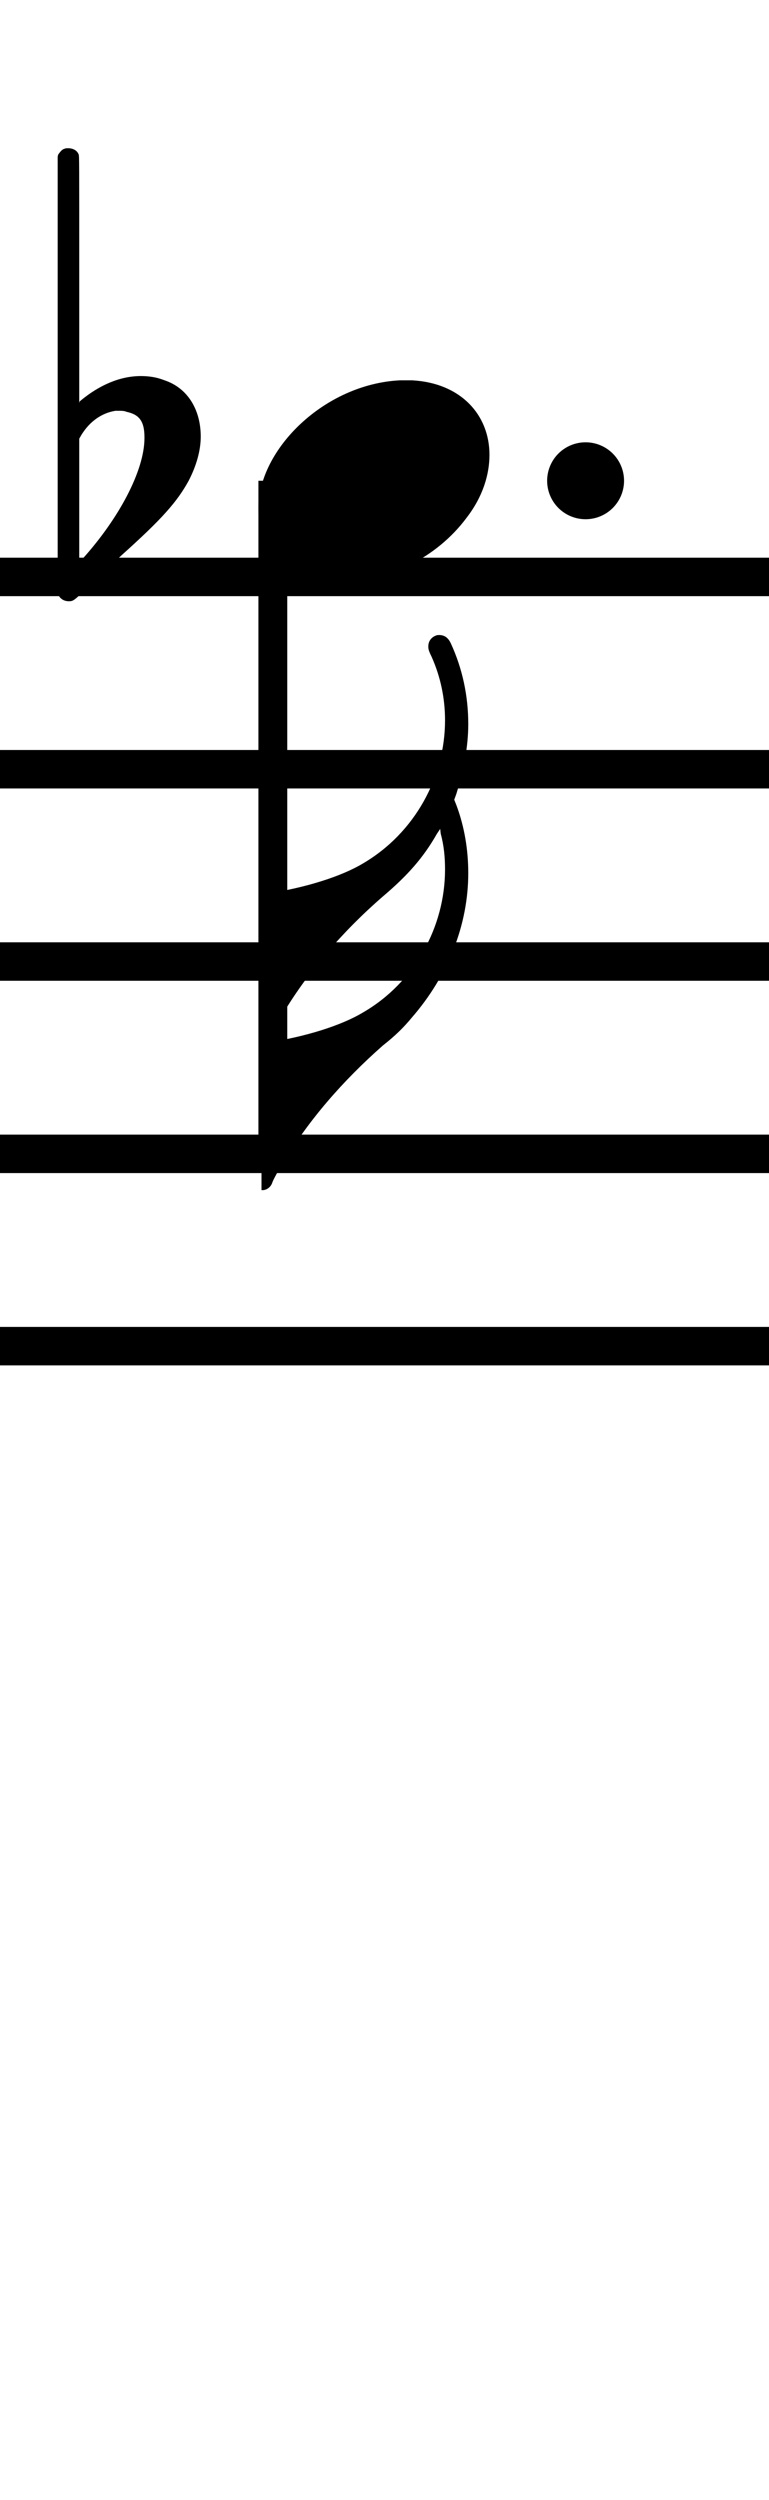 <?xml version="1.0" standalone="no"?><svg xmlns="http://www.w3.org/2000/svg" width="40" height="130"><path stroke-width="2" fill="none" stroke="black" stroke-dasharray="none" font-family="Arial" font-size="10pt" font-weight="normal" font-style="normal" d="M-15 30L85 30"/><path stroke-width="2" fill="none" stroke="black" stroke-dasharray="none" font-family="Arial" font-size="10pt" font-weight="normal" font-style="normal" d="M-15 40L85 40"/><path stroke-width="2" fill="none" stroke="black" stroke-dasharray="none" font-family="Arial" font-size="10pt" font-weight="normal" font-style="normal" d="M-15 50L85 50"/><path stroke-width="2" fill="none" stroke="black" stroke-dasharray="none" font-family="Arial" font-size="10pt" font-weight="normal" font-style="normal" d="M-15 60L85 60"/><path stroke-width="2" fill="none" stroke="black" stroke-dasharray="none" font-family="Arial" font-size="10pt" font-weight="normal" font-style="normal" d="M-15 70L85 70"/><rect stroke-width="0.3" fill="black" stroke="black" stroke-dasharray="none" font-family="Arial" font-size="10pt" font-weight="normal" font-style="normal" x="-15" y="29.5" width="1" height="41"/><rect stroke-width="0.3" fill="black" stroke="black" stroke-dasharray="none" font-family="Arial" font-size="10pt" font-weight="normal" font-style="normal" x="85" y="29.5" width="1" height="41"/><g class="vf-stavenote" id="vf-auto5751"><g class="vf-note" pointer-events="bounding-box"><g class="vf-stem" pointer-events="bounding-box"><path stroke-width="1.5" fill="none" stroke="black" stroke-dasharray="none" font-family="Arial" font-size="10pt" font-weight="normal" font-style="normal" x="85" y="29.5" width="1" height="41" d="M14.192 25L14.192 60"/></g><g class="vf-notehead" pointer-events="bounding-box"><path stroke-width="0.3" fill="black" stroke="none" stroke-dasharray="none" font-family="Arial" font-size="10pt" font-weight="normal" font-style="normal" x="85" y="29.5" width="1" height="41" d="M13.442 25M20.799 19.777C20.911 19.777,21.08 19.777,21.108 19.777C21.108 19.777,21.136 19.777,21.136 19.777C21.136 19.777,21.304 19.777,21.445 19.777C23.972 19.918,25.46 21.574,25.46 23.652C25.46 24.663,25.123 25.814,24.281 26.909C22.68 29.072,20.069 30.251,17.794 30.251C16.025 30.251,14.509 29.549,13.779 28.117C13.554 27.555,13.442 27.022,13.442 26.432C13.442 23.371,16.868 19.974,20.799 19.777"/></g><g class="vf-flag" pointer-events="bounding-box"><path stroke-width="0.3" fill="black" stroke="none" stroke-dasharray="none" font-family="Arial" font-size="10pt" font-weight="normal" font-style="normal" x="85" y="29.5" width="1" height="41" d="M14.192 62M22.672 33.05C22.728 33.021,22.812 33.021,22.841 33.021C23.121 33.021,23.318 33.162,23.458 33.471C24.048 34.762,24.357 36.166,24.357 37.655C24.357 38.862,24.104 40.098,23.739 41.277L23.627 41.586L23.739 41.867C24.16 42.99,24.357 44.197,24.357 45.405C24.357 48.072,23.318 50.74,21.408 52.93C21.015 53.408,20.566 53.857,19.92 54.362C17.814 56.216,16.045 58.265,14.754 60.428C14.529 60.764,14.192 61.382,14.164 61.495C14.08 61.747,13.855 61.888,13.658 61.888L13.602 61.888L13.602 58.069L13.602 54.25L13.855 54.222C15.905 53.913,17.758 53.323,18.881 52.649C21.549 51.105,23.149 48.213,23.149 45.208C23.149 44.59,23.093 43.973,22.925 43.355L22.897 43.102L22.728 43.355C22.026 44.59,21.212 45.517,19.92 46.612C17.814 48.437,16.045 50.515,14.754 52.649C14.529 53.014,14.192 53.632,14.164 53.801C14.08 53.997,13.855 54.138,13.658 54.138L13.602 54.138L13.602 50.319L13.602 46.5L13.855 46.472C15.905 46.163,17.758 45.573,18.881 44.899C21.605 43.299,23.149 40.378,23.149 37.458C23.149 36.335,22.925 35.212,22.447 34.145C22.279 33.808,22.279 33.723,22.279 33.611C22.279 33.33,22.447 33.134,22.672 33.05"/></g></g><g class="vf-modifiers"><path stroke-width="0.3" fill="black" stroke="none" stroke-dasharray="none" font-family="Arial" font-size="10pt" font-weight="normal" font-style="normal" x="85" y="29.5" width="1" height="41" d="M3.575 25M3.356 7.736C3.41 7.708,3.465 7.708,3.547 7.708C3.793 7.708,4.012 7.818,4.094 8.037C4.122 8.146,4.122 8.146,4.122 14.521L4.122 20.951L4.149 20.869C5.189 19.993,6.283 19.555,7.323 19.555C7.733 19.555,8.144 19.61,8.554 19.774C9.785 20.185,10.442 21.334,10.442 22.702C10.442 23.413,10.223 24.207,9.813 25C9.211 26.094,8.445 26.97,6.311 28.885L4.204 30.882C3.821 31.265,3.739 31.265,3.575 31.265C3.328 31.265,3.109 31.129,3.027 30.91L3 30.8L3 19.501L3 8.146L3.027 8.037C3.109 7.927,3.219 7.763,3.356 7.736M6.584 21.416C6.475 21.361,6.311 21.361,6.201 21.361C6.119 21.361,6.064 21.361,6.01 21.361C5.298 21.471,4.669 21.908,4.231 22.62L4.122 22.811L4.122 26.012L4.122 29.268L4.204 29.159C6.201 26.97,7.514 24.453,7.514 22.784L7.514 22.729C7.514 21.908,7.241 21.553,6.584 21.416"/><path stroke-width="0.3" fill="black" stroke="none" stroke-dasharray="none" font-family="Arial" font-size="10pt" font-weight="normal" font-style="normal" x="85" y="29.5" width="1" height="41" d="M32.46 25 A2 2 0 0 0 28.46 25M0 0M28.46 25 A2 2 0 0 0 32.46 25M0 0"/></g></g></svg>